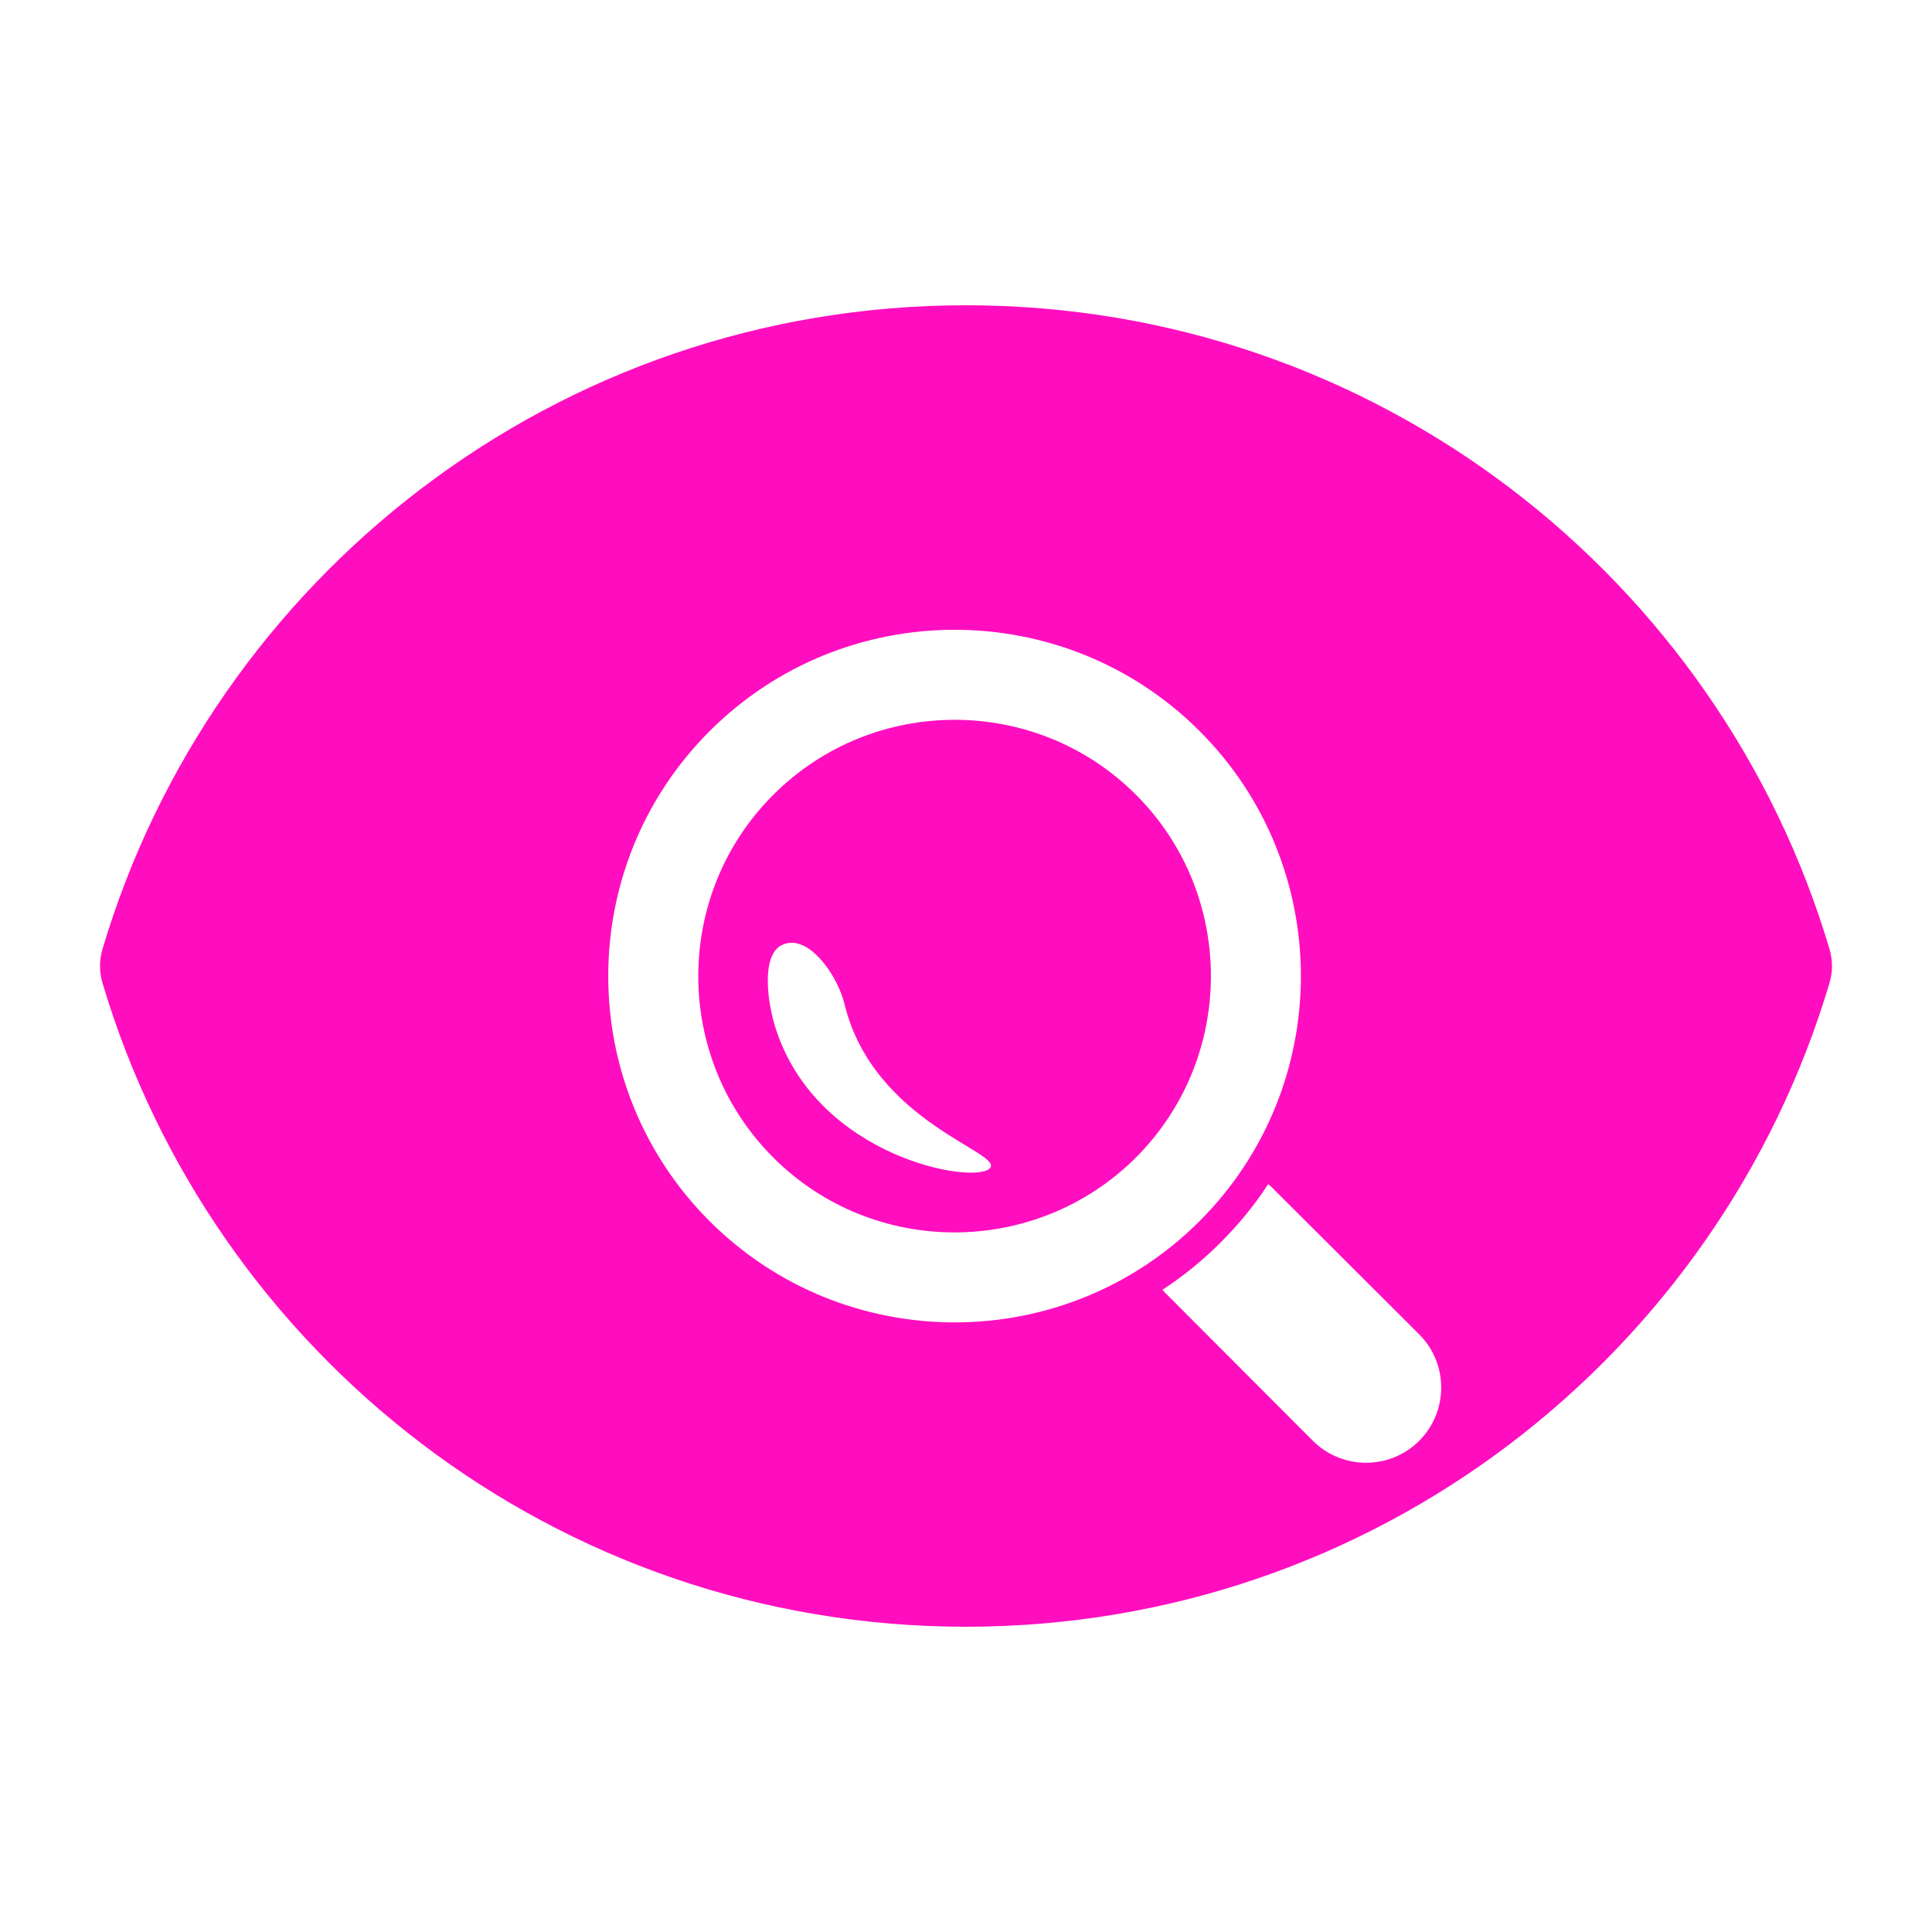 <?xml version="1.0" encoding="UTF-8" standalone="no"?>
<!-- Generator: Adobe Illustrator 19.0.0, SVG Export Plug-In . SVG Version: 6.00 Build 0)  -->

<svg
   version="1.1"
   id="Layer_1"
   x="0px"
   y="0px"
   viewBox="0 0 512 512"
   xml:space="preserve"
   sodipodi:docname="image_enhance.svg"
   width="512"
   height="512"
   inkscape:version="1.1.1 (3bf5ae0d25, 2021-09-20)"
   xmlns:inkscape="http://www.inkscape.org/namespaces/inkscape"
   xmlns:sodipodi="http://sodipodi.sourceforge.net/DTD/sodipodi-0.dtd"
   xmlns="http://www.w3.org/2000/svg"
   xmlns:svg="http://www.w3.org/2000/svg"><defs
   id="defs41"><filter
     style="color-interpolation-filters:sRGB;"
     inkscape:label="Drop Shadow"
     id="filter996"
     x="-0.166"
     y="-0.217"
     width="1.323"
     height="1.423"><feFlood
       flood-opacity="1"
       flood-color="rgb(58,63,94)"
       result="flood"
       id="feFlood986" /><feComposite
       in="flood"
       in2="SourceGraphic"
       operator="out"
       result="composite1"
       id="feComposite988" /><feGaussianBlur
       in="composite1"
       stdDeviation="15"
       result="blur"
       id="feGaussianBlur990" /><feOffset
       dx="0"
       dy="0"
       result="offset"
       id="feOffset992" /><feComposite
       in="offset"
       in2="SourceGraphic"
       operator="atop"
       result="composite2"
       id="feComposite994" /></filter><filter
     style="color-interpolation-filters:sRGB;"
     inkscape:label="Drop Shadow"
     id="filter1203"
     x="-0.063"
     y="-0.082"
     width="1.126"
     height="1.165"><feFlood
       flood-opacity="1"
       flood-color="rgb(58,63,94)"
       result="flood"
       id="feFlood1193" /><feComposite
       in="flood"
       in2="SourceGraphic"
       operator="out"
       result="composite1"
       id="feComposite1195" /><feGaussianBlur
       in="composite1"
       stdDeviation="12.007"
       result="blur"
       id="feGaussianBlur1197" /><feOffset
       dx="0"
       dy="0"
       result="offset"
       id="feOffset1199" /><feComposite
       in="offset"
       in2="SourceGraphic"
       operator="atop"
       result="composite2"
       id="feComposite1201" /></filter></defs><sodipodi:namedview
   id="namedview39"
   pagecolor="#505050"
   bordercolor="#eeeeee"
   borderopacity="1"
   inkscape:pageshadow="0"
   inkscape:pageopacity="0"
   inkscape:pagecheckerboard="0"
   showgrid="false"
   inkscape:zoom="1.2056676"
   inkscape:cx="260.02192"
   inkscape:cy="250.89834"
   inkscape:window-width="1716"
   inkscape:window-height="1414"
   inkscape:window-x="3160"
   inkscape:window-y="587"
   inkscape:window-maximized="1"
   inkscape:current-layer="Layer_1" />

<g
   id="g8">
</g>
<g
   id="g10">
</g>
<g
   id="g12">
</g>
<g
   id="g14">
</g>
<g
   id="g16">
</g>
<g
   id="g18">
</g>
<g
   id="g20">
</g>
<g
   id="g22">
</g>
<g
   id="g24">
</g>
<g
   id="g26">
</g>
<g
   id="g28">
</g>
<g
   id="g30">
</g>
<g
   id="g32">
</g>
<g
   id="g34">
</g>
<g
   id="g36">
</g>
<g
   id="g1182"
   transform="translate(131.265,78.461)"
   style="fill:#1b1f21;fill-opacity:0"><g
     id="g14-6"
     style="fill:#1b1f21;fill-opacity:0">
</g><g
     id="g16-7"
     style="fill:#1b1f21;fill-opacity:0">
</g><g
     id="g18-5"
     style="fill:#1b1f21;fill-opacity:0">
</g><g
     id="g20-3"
     style="fill:#1b1f21;fill-opacity:0">
</g><g
     id="g22-5"
     style="fill:#1b1f21;fill-opacity:0">
</g><g
     id="g24-6"
     style="fill:#1b1f21;fill-opacity:0">
</g><g
     id="g26-2"
     style="fill:#1b1f21;fill-opacity:0">
</g><g
     id="g28-9"
     style="fill:#1b1f21;fill-opacity:0">
</g><g
     id="g30-1"
     style="fill:#1b1f21;fill-opacity:0">
</g><g
     id="g32-27"
     style="fill:#1b1f21;fill-opacity:0">
</g><g
     id="g34-09"
     style="fill:#1b1f21;fill-opacity:0">
</g><g
     id="g36-3"
     style="fill:#1b1f21;fill-opacity:0">
</g><g
     id="g38"
     style="fill:#1b1f21;fill-opacity:0">
</g><g
     id="g40"
     style="fill:#1b1f21;fill-opacity:0">
</g><g
     id="g42"
     style="fill:#1b1f21;fill-opacity:0">
</g><g
     id="g541"
     transform="translate(26.047,-8.003)"
     style="fill:#1b1f21;fill-opacity:0"><g
       id="g20-6"
       style="fill:#1b1f21;fill-opacity:0">
</g><g
       id="g22-7"
       style="fill:#1b1f21;fill-opacity:0">
</g><g
       id="g24-5"
       style="fill:#1b1f21;fill-opacity:0">
</g><g
       id="g26-3"
       style="fill:#1b1f21;fill-opacity:0">
</g><g
       id="g28-5"
       style="fill:#1b1f21;fill-opacity:0">
</g><g
       id="g30-6"
       style="fill:#1b1f21;fill-opacity:0">
</g><g
       id="g32-2"
       style="fill:#1b1f21;fill-opacity:0">
</g><g
       id="g34-9"
       style="fill:#1b1f21;fill-opacity:0">
</g><g
       id="g36-1"
       style="fill:#1b1f21;fill-opacity:0">
</g><g
       id="g38-2"
       style="fill:#1b1f21;fill-opacity:0">
</g><g
       id="g40-7"
       style="fill:#1b1f21;fill-opacity:0">
</g><g
       id="g42-0"
       style="fill:#1b1f21;fill-opacity:0">
</g><g
       id="g44"
       style="fill:#1b1f21;fill-opacity:0">
</g><g
       id="g46"
       style="fill:#1b1f21;fill-opacity:0">
</g><g
       id="g48"
       style="fill:#1b1f21;fill-opacity:0">
</g><g
       id="g319"
       transform="translate(-157.313,-70.459)"
       style="fill:#1b1f21;fill-opacity:0"><g
         id="g949"
         style="fill:#1b1f21;fill-opacity:0"><path
           d="M 0,0 H 512 V 512 H 0 Z"
           fill="#b90202"
           fill-opacity="1"
           id="path902"
           style="fill:#1b1f21;fill-opacity:0" /><g
           id="g1524"
           transform="matrix(0.653,0.651,-0.651,0.653,760.96,405.168)"
           style="fill:#1b1f21;fill-opacity:0"><g
             class=""
             id="g1513"
             style="fill:#1b1f21;fill-opacity:0" /></g><g
           id="g1741"
           transform="matrix(0.731,-0.725,0.725,0.731,174.722,-127.529)"
           style="fill:#1b1f21;fill-opacity:0"><g
             class=""
             id="g1730"
             style="fill:#1b1f21;fill-opacity:0" /></g></g><g
         id="g10-6"
         style="fill:#1b1f21;fill-opacity:0">
</g><g
         id="g12-7"
         style="fill:#1b1f21;fill-opacity:0">
</g><g
         id="g14-9"
         style="fill:#1b1f21;fill-opacity:0">
</g><g
         id="g16-5"
         style="fill:#1b1f21;fill-opacity:0">
</g><g
         id="g18-3"
         style="fill:#1b1f21;fill-opacity:0">
</g><g
         id="g20-5"
         style="fill:#1b1f21;fill-opacity:0">
</g><g
         id="g22-6"
         style="fill:#1b1f21;fill-opacity:0">
</g><g
         id="g24-2"
         style="fill:#1b1f21;fill-opacity:0">
</g><g
         id="g26-9"
         style="fill:#1b1f21;fill-opacity:0">
</g><g
         id="g28-1"
         style="fill:#1b1f21;fill-opacity:0">
</g><g
         id="g30-2"
         style="fill:#1b1f21;fill-opacity:0">
</g><g
         id="g32-7"
         style="fill:#1b1f21;fill-opacity:0">
</g><g
         id="g34-0"
         style="fill:#1b1f21;fill-opacity:0">
</g><g
         id="g36-9"
         style="fill:#1b1f21;fill-opacity:0">
</g><g
         id="g38-3"
         style="fill:#1b1f21;fill-opacity:0">
</g></g></g></g><g
   id="g6"
   style="fill:#ff0ec0;fill-opacity:1;filter:url(#filter1203)">
	<g
   id="g4"
   style="fill:#ff0ec0;fill-opacity:1">
		<path
   id="path2"
   style="fill:#ff0ec0;stroke-width:0.896;fill-opacity:1"
   d="M 256 80.898 C 147.506 80.898 56.384 153.166 27.158 251.521 C 26.29 254.444 26.29 257.557 27.158 260.479 C 56.35 358.724 147.393 431.102 256 431.102 C 364.494 431.102 455.616 358.834 484.842 260.479 C 485.71 257.556 485.71 254.443 484.842 251.521 C 455.649 153.275 364.607 80.898 256 80.898 z M 252.99 166.9 C 276.498 166.899 300.004 175.847 317.902 193.74 C 353.694 229.532 353.698 287.811 317.902 323.607 C 282.106 359.395 223.861 359.396 188.047 323.613 C 152.233 287.813 152.237 229.535 188.072 193.748 C 205.972 175.85 229.483 166.901 252.99 166.9 z M 252.99 190.756 C 235.586 190.758 218.181 197.382 204.93 210.631 C 178.427 237.107 178.417 280.253 204.92 306.756 C 231.431 333.263 274.549 333.167 301.047 306.748 C 327.523 280.206 327.532 237.107 301.047 210.617 C 287.8 197.375 270.395 190.754 252.99 190.756 z M 209.658 249.84 C 215.739 249.705 222.091 259.078 223.795 266.078 C 231.512 297.737 266.455 305.471 262.266 309.656 C 258.005 313.912 217.03 306.8 205.764 273.154 C 203.243 265.755 201.738 253.244 207.084 250.516 C 207.927 250.074 208.79 249.859 209.658 249.84 z M 336.068 313.834 C 336.276 313.975 336.51 314.12 336.709 314.318 L 376.113 353.629 C 383.875 361.408 383.869 374.052 376.104 381.822 C 368.347 389.584 355.707 389.592 347.924 381.822 L 308.6 342.424 C 308.401 342.23 308.255 341.992 308.061 341.789 C 313.562 338.239 318.745 334.005 323.518 329.229 C 328.294 324.452 332.528 319.278 336.068 313.834 z " />
	</g>
</g><g
   id="g1551"
   transform="matrix(0.512,0,0,0.512,124.854,126.079)"><g
     id="g1478">
	<g
   id="g1476">
		
	</g>
</g><g
     id="g1484">
	<g
   id="g1482">
		
	</g>
</g><g
     id="g1490">
	<g
   id="g1488">
		
	</g>
</g><g
     id="g1492">
</g><g
     id="g1494">
</g><g
     id="g1496">
</g><g
     id="g1498">
</g><g
     id="g1500">
</g><g
     id="g1502">
</g><g
     id="g1504">
</g><g
     id="g1506">
</g><g
     id="g1508">
</g><g
     id="g1510">
</g><g
     id="g1512">
</g><g
     id="g1514">
</g><g
     id="g1516">
</g><g
     id="g1518">
</g><g
     id="g1520">
</g></g><g
   id="g279"
   transform="matrix(4.415,0,0,4.415,161.191,166.902)"><g
     id="g222">
	<g
   id="g220">
		
		
		
	</g>
</g><g
     id="g224">
</g><g
     id="g226">
</g><g
     id="g228">
</g><g
     id="g230">
</g><g
     id="g232">
</g><g
     id="g234">
</g><g
     id="g236">
</g><g
     id="g238">
</g><g
     id="g240">
</g><g
     id="g242">
</g><g
     id="g244">
</g><g
     id="g246">
</g><g
     id="g248">
</g><g
     id="g250">
</g><g
     id="g252">
</g></g></svg>
